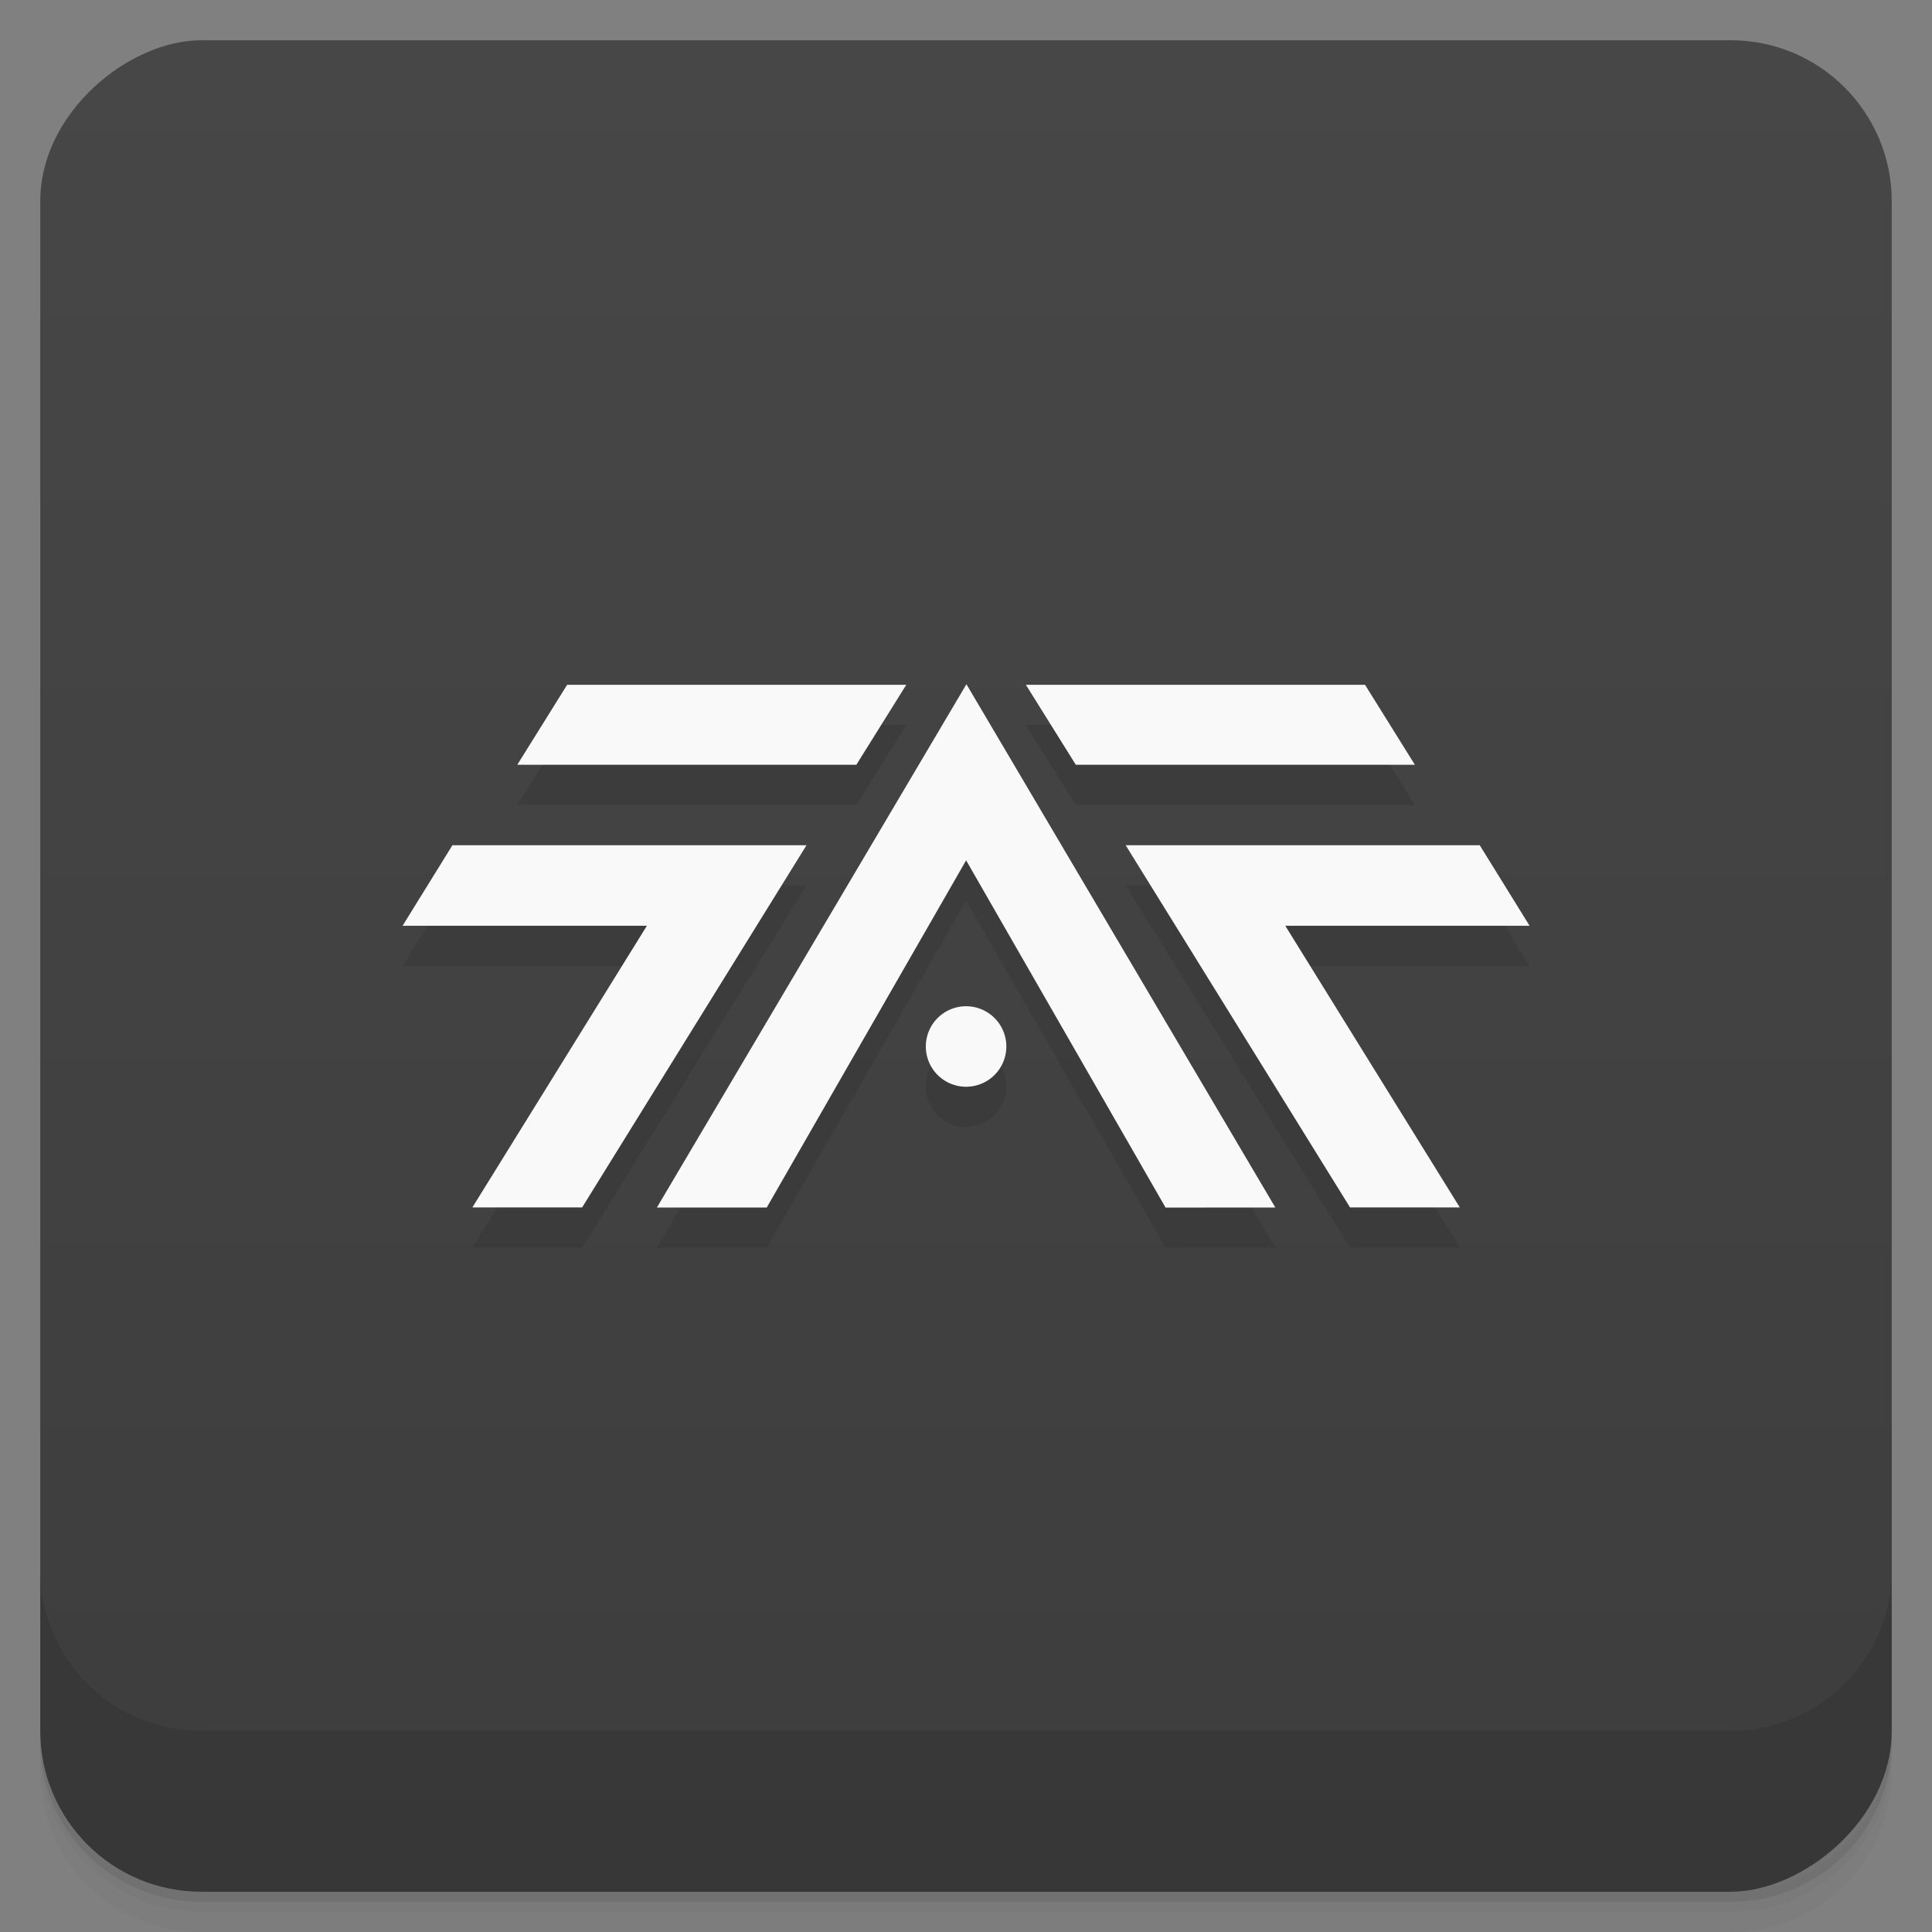 <svg width="48" height="48" viewBox="0 0 48 48" xmlns="http://www.w3.org/2000/svg">
  <rect x="0" y="0" width="48" height="48" fill="#808080" stroke="none"/>
  <defs>
    <linearGradient id="a" x1="-47" x2="-1" gradientUnits="userSpaceOnUse">
      <stop offset="0" stop-color="#3d3d3d"/>
      <stop offset="1" stop-color="#474747"/>
    </linearGradient>
  </defs>
  <path d="M1 43v.25c0 2.216 1.784 4 4 4h38c2.216 0 4-1.784 4-4V43c0 2.216-1.784 4-4 4H5c-2.216 0-4-1.784-4-4zm0 .5v.5c0 2.216 1.784 4 4 4h38c2.216 0 4-1.784 4-4v-.5c0 2.216-1.784 4-4 4H5c-2.216 0-4-1.784-4-4z" opacity=".02"/>
  <path d="M1 43.25v.25c0 2.216 1.784 4 4 4h38c2.216 0 4-1.784 4-4v-.25c0 2.216-1.784 4-4 4H5c-2.216 0-4-1.784-4-4z" opacity=".05"/>
  <path d="M1 43v.25c0 2.216 1.784 4 4 4h38c2.216 0 4-1.784 4-4V43c0 2.216-1.784 4-4 4H5c-2.216 0-4-1.784-4-4z" opacity=".1"/>
  <rect transform="rotate(-90)" x="-47" y="1" width="46" height="46" rx="4" fill="url(#a)"/>
  <path d="M1 39v4c0 2.216 1.784 4 4 4h38c2.216 0 4-1.784 4-4v-4c0 2.216-1.784 4-4 4H5c-2.216 0-4-1.784-4-4z" opacity=".1"/>
  <path d="M24.01 17.998l-7.689 13h2.729l4.953-8.625L28.958 31l2.727-.002-7.674-13zm-9.92.014l-1.238 1.986h8.424l1.24-1.986zm11.398 0l1.24 1.986h8.424l-1.238-1.986zM11.24 21.998l-1.238 2h6.07l-4.336 6.998h2.727l5.574-8.998zm16.727 0l5.574 8.998h2.727l-4.336-6.998h6.07l-1.238-2zm-3.965 4a1 1 0 0 0-1 1 1 1 0 0 0 1 1 1 1 0 0 0 1-1 1 1 0 0 0-1-1z" fill-opacity=".098"/>
  <path d="M24.01 17l-7.689 13h2.729l4.953-8.625 4.955 8.627L31.685 30l-7.674-13zm-9.92.014L12.852 19h8.424l1.24-1.986zm11.398 0L26.728 19h8.424l-1.238-1.986zM11.24 21l-1.238 2h6.07l-4.336 6.998h2.727L20.037 21zm16.727 0l5.574 8.998h2.727L31.932 23h6.07l-1.238-2zm-3.965 4a1 1 0 0 0-1 1 1 1 0 0 0 1 1 1 1 0 0 0 1-1 1 1 0 0 0-1-1z" fill="#f9f9f9"/>
</svg>
